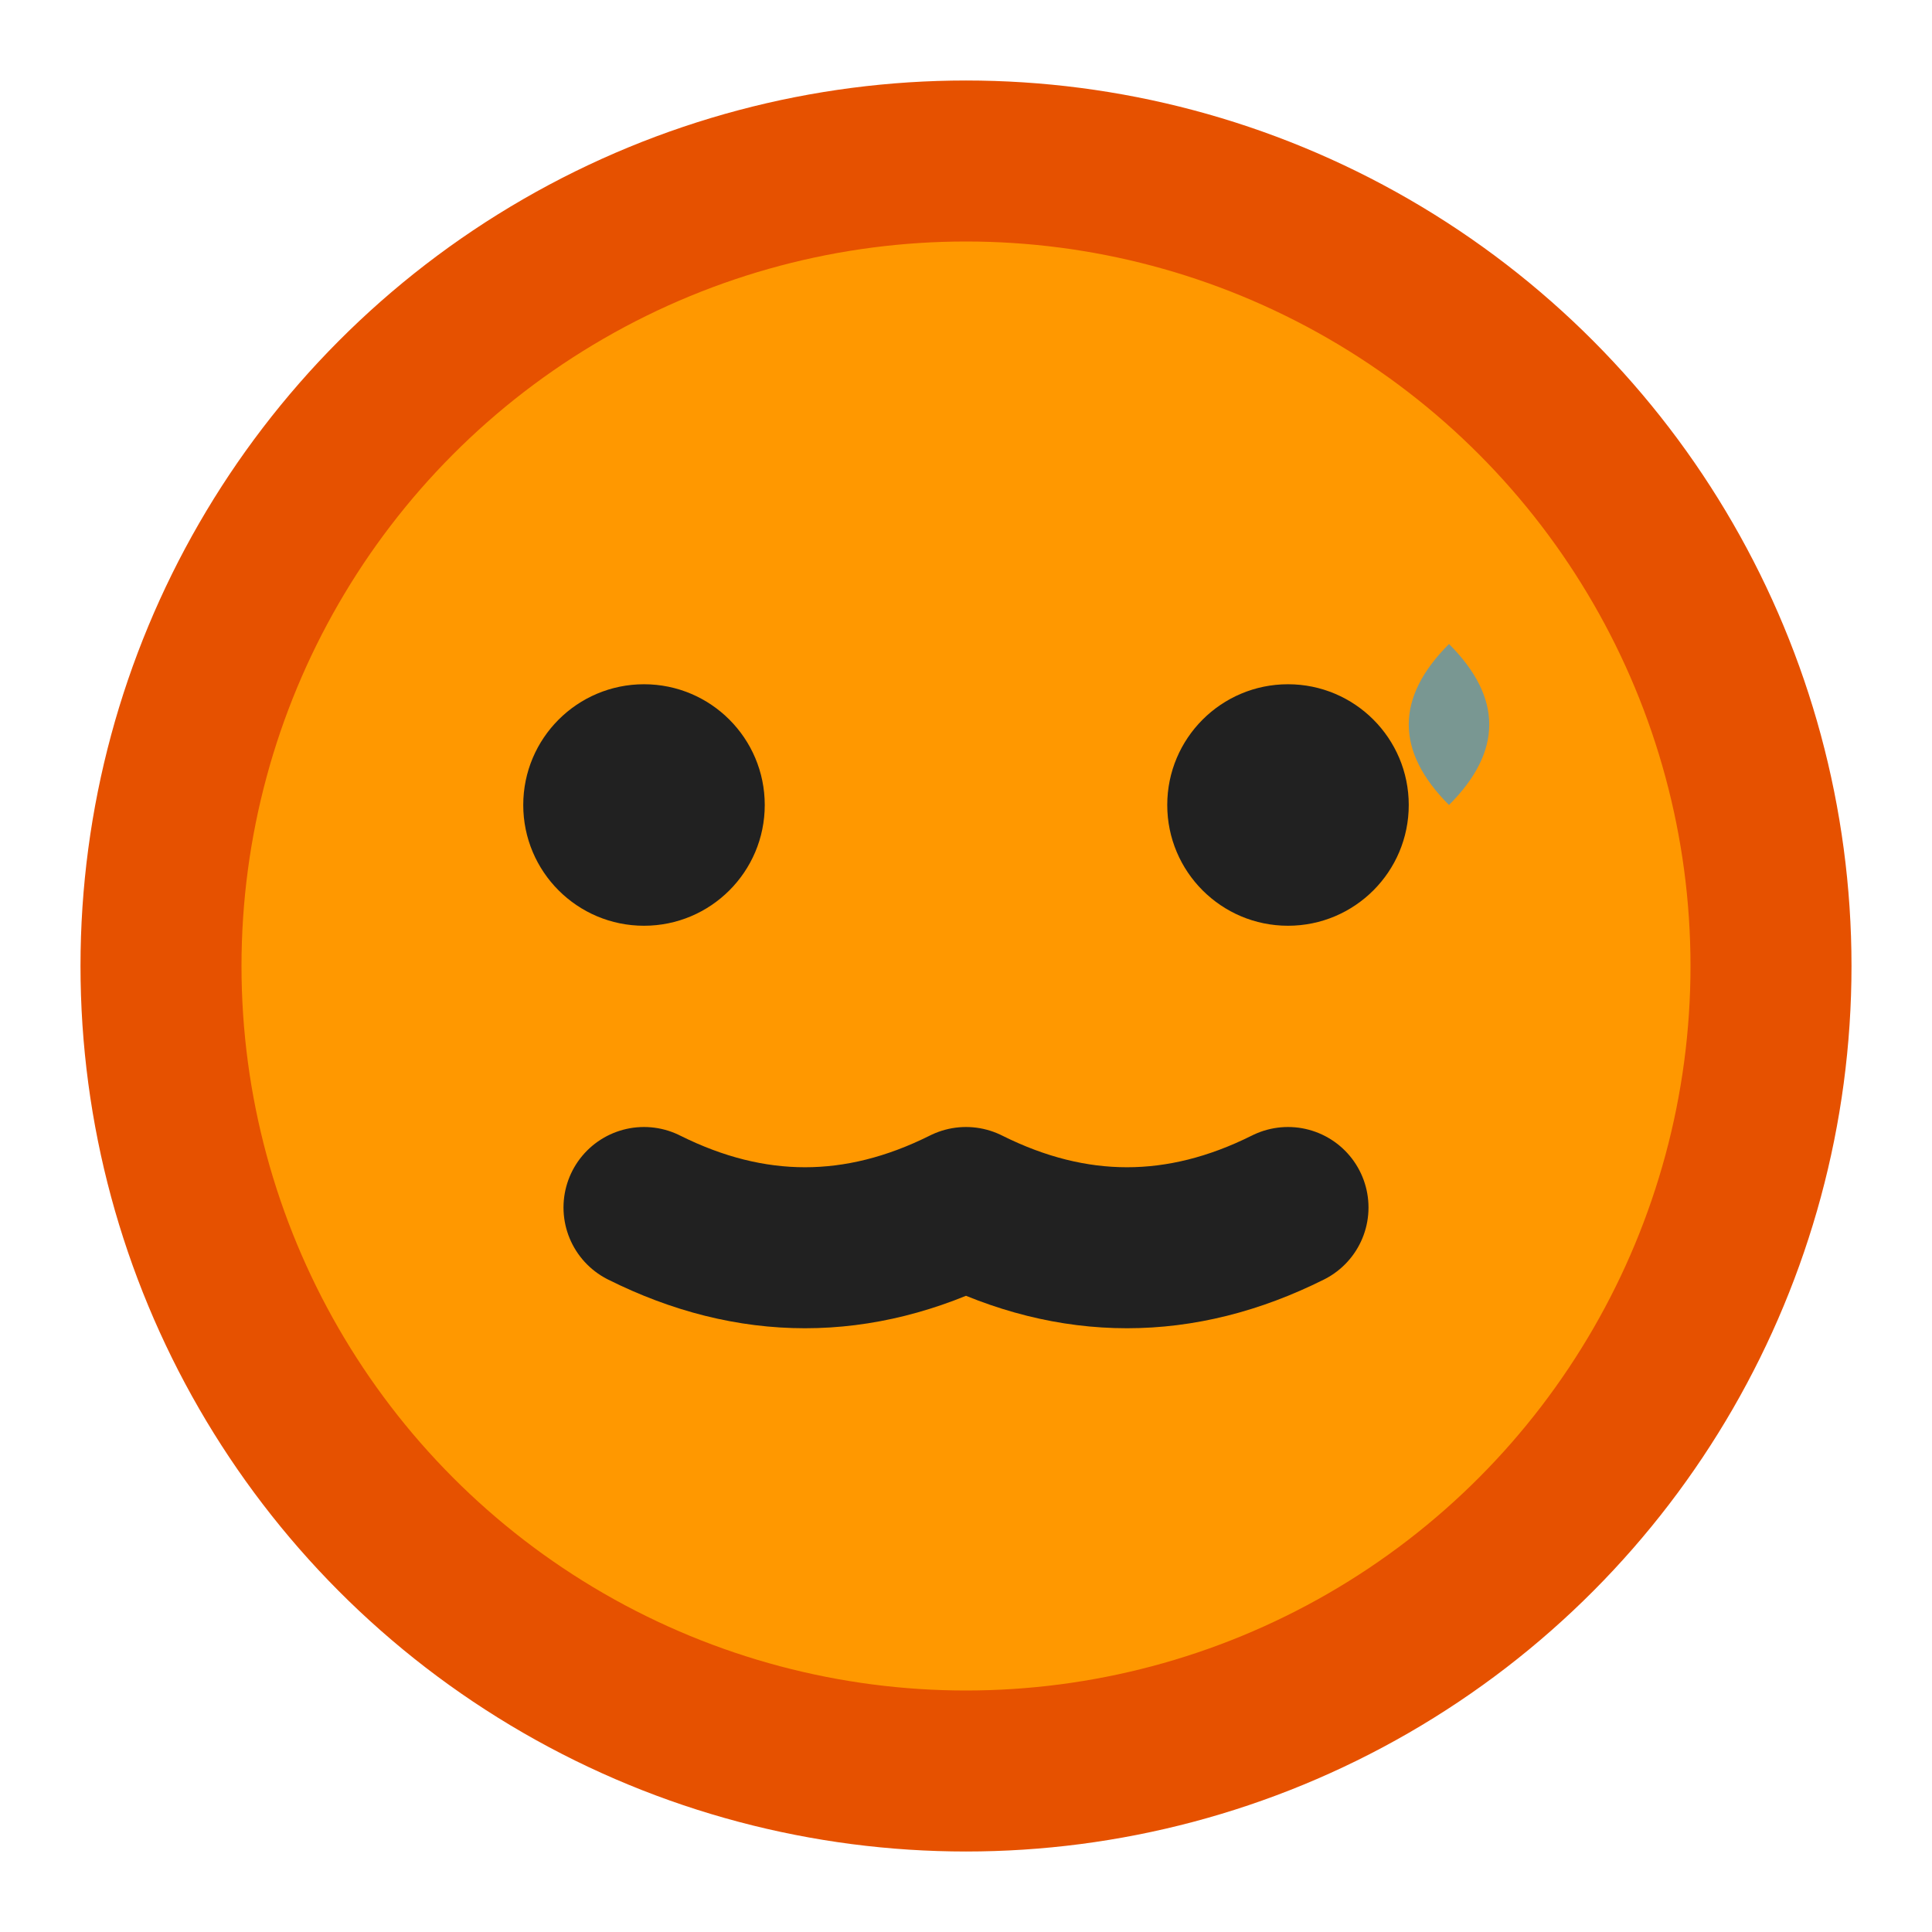 <svg
  xmlns="http://www.w3.org/2000/svg"
  viewBox="0 0 24 24"
  fill="none"
  stroke="currentColor"
  stroke-width="2"
  stroke-linecap="round"
  stroke-linejoin="round"
>
  <!-- 不安な顔 😰 -->
  <circle cx="12" cy="12" r="10" fill="#FF9800" stroke="#E65100" stroke-width="2"/>

  <!-- 不安な目 -->
  <circle cx="8" cy="10" r="1.5" fill="#212121" stroke="none"/>
  <circle cx="16" cy="10" r="1.5" fill="#212121" stroke="none"/>

  <!-- 困った口 -->
  <path d="M 8 15 Q 10 16, 12 15 Q 14 16, 16 15" stroke="#212121" stroke-width="2" fill="none"/>

  <!-- 汗 -->
  <path d="M 18 8 Q 19 9, 18 10 Q 17 9, 18 8" fill="#2196F3" stroke="none" opacity="0.6"/>
</svg>

